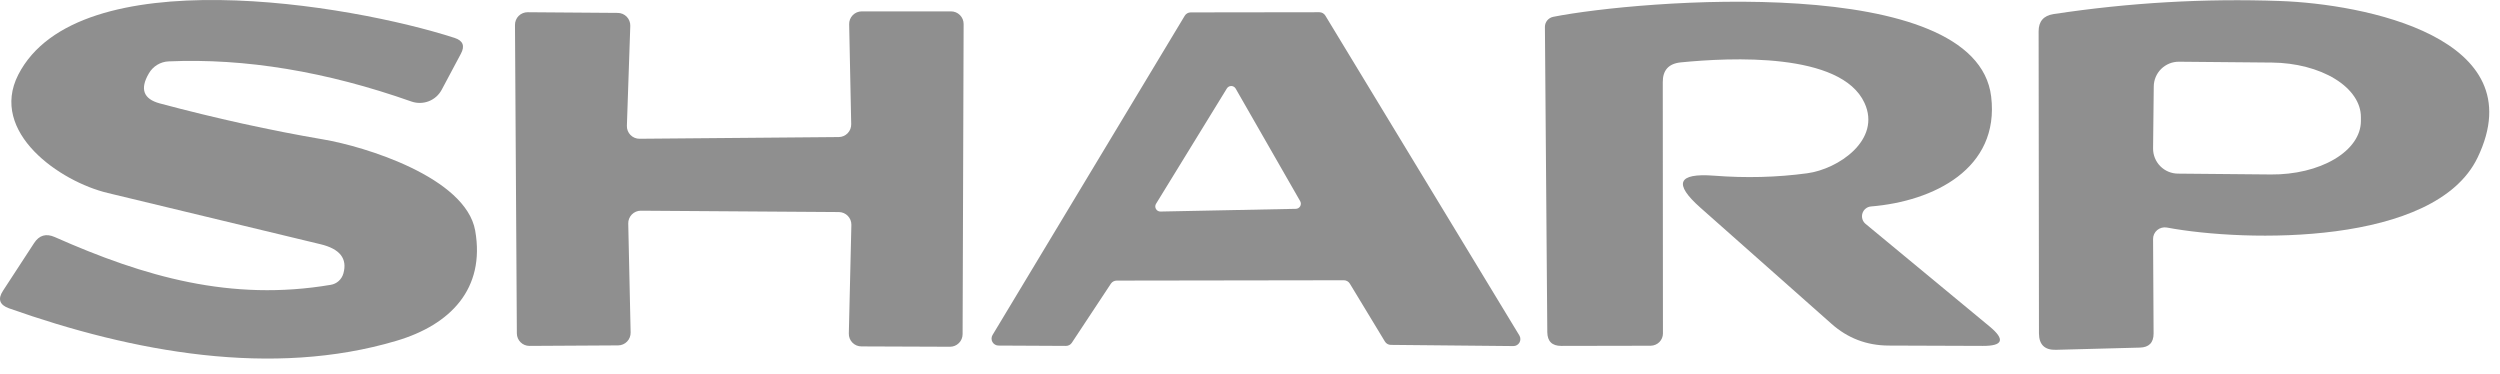 <svg width="147" height="22" viewBox="0 0 147 22" fill="none" xmlns="http://www.w3.org/2000/svg">
<path d="M20.191 16.079C20.437 15.206 19.987 14.632 18.84 14.359C14.674 13.352 10.507 12.349 6.341 11.349C3.521 10.679 -0.649 7.779 1.071 4.399C4.571 -2.441 20.581 0.239 26.73 2.229C27.224 2.389 27.347 2.699 27.101 3.159L25.971 5.279C25.807 5.587 25.537 5.826 25.211 5.953C24.884 6.079 24.522 6.085 24.191 5.969C19.177 4.202 14.421 3.416 9.921 3.609C9.682 3.618 9.45 3.688 9.245 3.812C9.04 3.937 8.87 4.111 8.751 4.319C8.217 5.232 8.431 5.819 9.391 6.079C12.684 6.959 15.89 7.666 19.011 8.199C21.441 8.609 27.381 10.429 27.941 13.559C28.541 16.979 26.491 19.099 23.311 20.039C16.02 22.209 7.851 20.719 0.531 18.129C-0.029 17.929 -0.146 17.582 0.181 17.089L2.001 14.299C2.301 13.832 2.707 13.712 3.221 13.939C8.501 16.279 13.581 17.739 19.441 16.749C19.616 16.722 19.78 16.645 19.913 16.526C20.046 16.407 20.143 16.252 20.191 16.079Z" fill="#8F8F8F"/>
<path d="M109.701 13.169L116.991 19.199C117.917 19.966 117.781 20.346 116.581 20.339L111.041 20.319C109.761 20.312 108.644 19.886 107.691 19.039L99.981 12.209C98.387 10.796 98.651 10.169 100.771 10.329C102.657 10.476 104.487 10.429 106.261 10.189C108.081 9.949 110.641 8.229 109.631 6.049C108.251 3.059 101.741 3.379 98.821 3.669C98.114 3.742 97.764 4.132 97.771 4.839L97.781 19.609C97.781 19.798 97.705 19.98 97.57 20.115C97.436 20.249 97.252 20.326 97.061 20.329L91.801 20.339C91.261 20.339 90.987 20.069 90.981 19.529L90.841 1.579C90.841 1.44 90.889 1.306 90.979 1.198C91.068 1.091 91.192 1.017 91.331 0.989C96.331 -0.001 116.201 -1.651 117.081 5.679C117.591 9.929 113.681 11.839 110.021 12.139C109.905 12.148 109.794 12.191 109.703 12.264C109.612 12.336 109.545 12.434 109.511 12.545C109.476 12.656 109.476 12.775 109.51 12.886C109.544 12.998 109.61 13.096 109.701 13.169Z" fill="#8F8F8F"/>
<path d="M127.411 13.379C127.31 13.361 127.207 13.366 127.109 13.392C127.011 13.418 126.92 13.465 126.842 13.53C126.765 13.595 126.703 13.676 126.661 13.768C126.619 13.859 126.599 13.959 126.601 14.059L126.631 19.609C126.631 20.149 126.361 20.426 125.821 20.439L120.891 20.569C120.231 20.589 119.897 20.269 119.891 19.609L119.871 1.839C119.871 1.259 120.161 0.922 120.741 0.829C125.187 0.156 129.631 -0.101 134.071 0.059C138.961 0.229 149.091 2.189 145.681 9.269C143.181 14.459 132.051 14.249 127.411 13.379ZM126.641 5.089L126.601 8.729C126.599 8.922 126.636 9.113 126.709 9.292C126.781 9.471 126.889 9.634 127.024 9.771C127.16 9.909 127.321 10.018 127.499 10.093C127.677 10.168 127.868 10.208 128.061 10.209L133.531 10.259C134.222 10.265 134.908 10.189 135.549 10.035C136.189 9.881 136.772 9.652 137.263 9.361C137.754 9.071 138.145 8.724 138.412 8.341C138.68 7.958 138.818 7.546 138.821 7.129V6.889C138.825 6.05 138.277 5.24 137.297 4.638C136.316 4.037 134.984 3.692 133.591 3.679L128.121 3.629C127.928 3.628 127.736 3.664 127.557 3.737C127.378 3.81 127.216 3.917 127.078 4.052C126.941 4.188 126.831 4.349 126.756 4.527C126.681 4.705 126.642 4.896 126.641 5.089Z" fill="#8F8F8F"/>
<path d="M36.351 20.309L31.131 20.339C30.936 20.339 30.749 20.263 30.611 20.126C30.472 19.989 30.393 19.804 30.391 19.609L30.281 1.469C30.279 1.37 30.298 1.272 30.335 1.181C30.372 1.089 30.427 1.006 30.497 0.936C30.567 0.866 30.65 0.811 30.742 0.774C30.834 0.736 30.932 0.718 31.031 0.719L36.321 0.759C36.419 0.759 36.517 0.779 36.608 0.817C36.7 0.856 36.782 0.912 36.851 0.983C36.92 1.054 36.974 1.138 37.01 1.23C37.046 1.322 37.063 1.42 37.061 1.519L36.861 7.399C36.858 7.499 36.875 7.598 36.912 7.691C36.949 7.784 37.004 7.868 37.074 7.939C37.144 8.01 37.227 8.066 37.32 8.104C37.412 8.142 37.511 8.161 37.611 8.159L49.321 8.059C49.419 8.058 49.515 8.037 49.605 7.998C49.695 7.959 49.777 7.903 49.844 7.832C49.913 7.761 49.966 7.678 50.001 7.586C50.036 7.495 50.053 7.397 50.051 7.299L49.931 1.429C49.928 1.33 49.945 1.232 49.981 1.14C50.017 1.048 50.071 0.964 50.14 0.893C50.209 0.822 50.292 0.766 50.383 0.727C50.474 0.689 50.572 0.669 50.671 0.669H55.921C56.117 0.669 56.305 0.747 56.444 0.886C56.583 1.025 56.661 1.213 56.661 1.409L56.601 19.649C56.601 19.845 56.523 20.034 56.384 20.172C56.245 20.311 56.057 20.389 55.861 20.389L50.651 20.369C50.552 20.369 50.454 20.349 50.363 20.311C50.272 20.273 50.189 20.216 50.12 20.145C50.051 20.075 49.997 19.991 49.961 19.898C49.925 19.806 49.908 19.708 49.911 19.609L50.061 13.219C50.062 13.122 50.044 13.025 50.008 12.935C49.972 12.845 49.919 12.763 49.851 12.693C49.783 12.623 49.702 12.568 49.613 12.529C49.524 12.491 49.428 12.47 49.331 12.469L37.681 12.389C37.582 12.389 37.484 12.409 37.393 12.447C37.302 12.486 37.219 12.542 37.15 12.613C37.081 12.684 37.027 12.768 36.991 12.86C36.955 12.952 36.938 13.05 36.941 13.149L37.081 19.549C37.083 19.647 37.066 19.745 37.031 19.836C36.996 19.928 36.943 20.011 36.874 20.082C36.807 20.153 36.725 20.209 36.635 20.248C36.545 20.287 36.449 20.308 36.351 20.309Z" fill="#8F8F8F"/>
<path d="M79.021 16.479L65.661 16.499C65.594 16.499 65.528 16.515 65.468 16.547C65.409 16.578 65.358 16.623 65.321 16.679L63.021 20.159C62.983 20.215 62.932 20.26 62.873 20.291C62.814 20.323 62.748 20.339 62.681 20.339L58.711 20.319C58.638 20.319 58.567 20.299 58.505 20.262C58.443 20.226 58.391 20.174 58.356 20.111C58.32 20.048 58.302 19.976 58.303 19.904C58.304 19.832 58.324 19.761 58.361 19.699L69.661 0.929C69.697 0.868 69.748 0.818 69.809 0.783C69.871 0.748 69.94 0.729 70.011 0.729L77.581 0.719C77.651 0.719 77.721 0.738 77.782 0.773C77.843 0.808 77.894 0.858 77.931 0.919L89.341 19.729C89.378 19.792 89.398 19.863 89.398 19.937C89.399 20.01 89.38 20.082 89.343 20.145C89.306 20.208 89.253 20.261 89.19 20.296C89.126 20.332 89.054 20.35 88.981 20.349L81.781 20.279C81.71 20.279 81.641 20.26 81.579 20.225C81.518 20.19 81.467 20.14 81.431 20.079L79.371 16.679C79.334 16.618 79.283 16.568 79.222 16.533C79.161 16.498 79.091 16.479 79.021 16.479ZM76.191 12.279C76.243 12.279 76.295 12.265 76.341 12.239C76.386 12.213 76.424 12.175 76.451 12.129C76.477 12.084 76.491 12.032 76.491 11.979C76.491 11.926 76.477 11.875 76.451 11.829L72.651 5.199C72.624 5.156 72.586 5.12 72.541 5.095C72.497 5.07 72.447 5.057 72.396 5.057C72.344 5.057 72.294 5.07 72.25 5.095C72.205 5.12 72.168 5.156 72.141 5.199L67.971 11.989C67.944 12.035 67.93 12.086 67.93 12.139C67.93 12.192 67.944 12.243 67.971 12.289C67.997 12.335 68.035 12.373 68.081 12.399C68.126 12.425 68.178 12.439 68.231 12.439L76.191 12.279Z" fill="#8F8F8F"/>
</svg>
